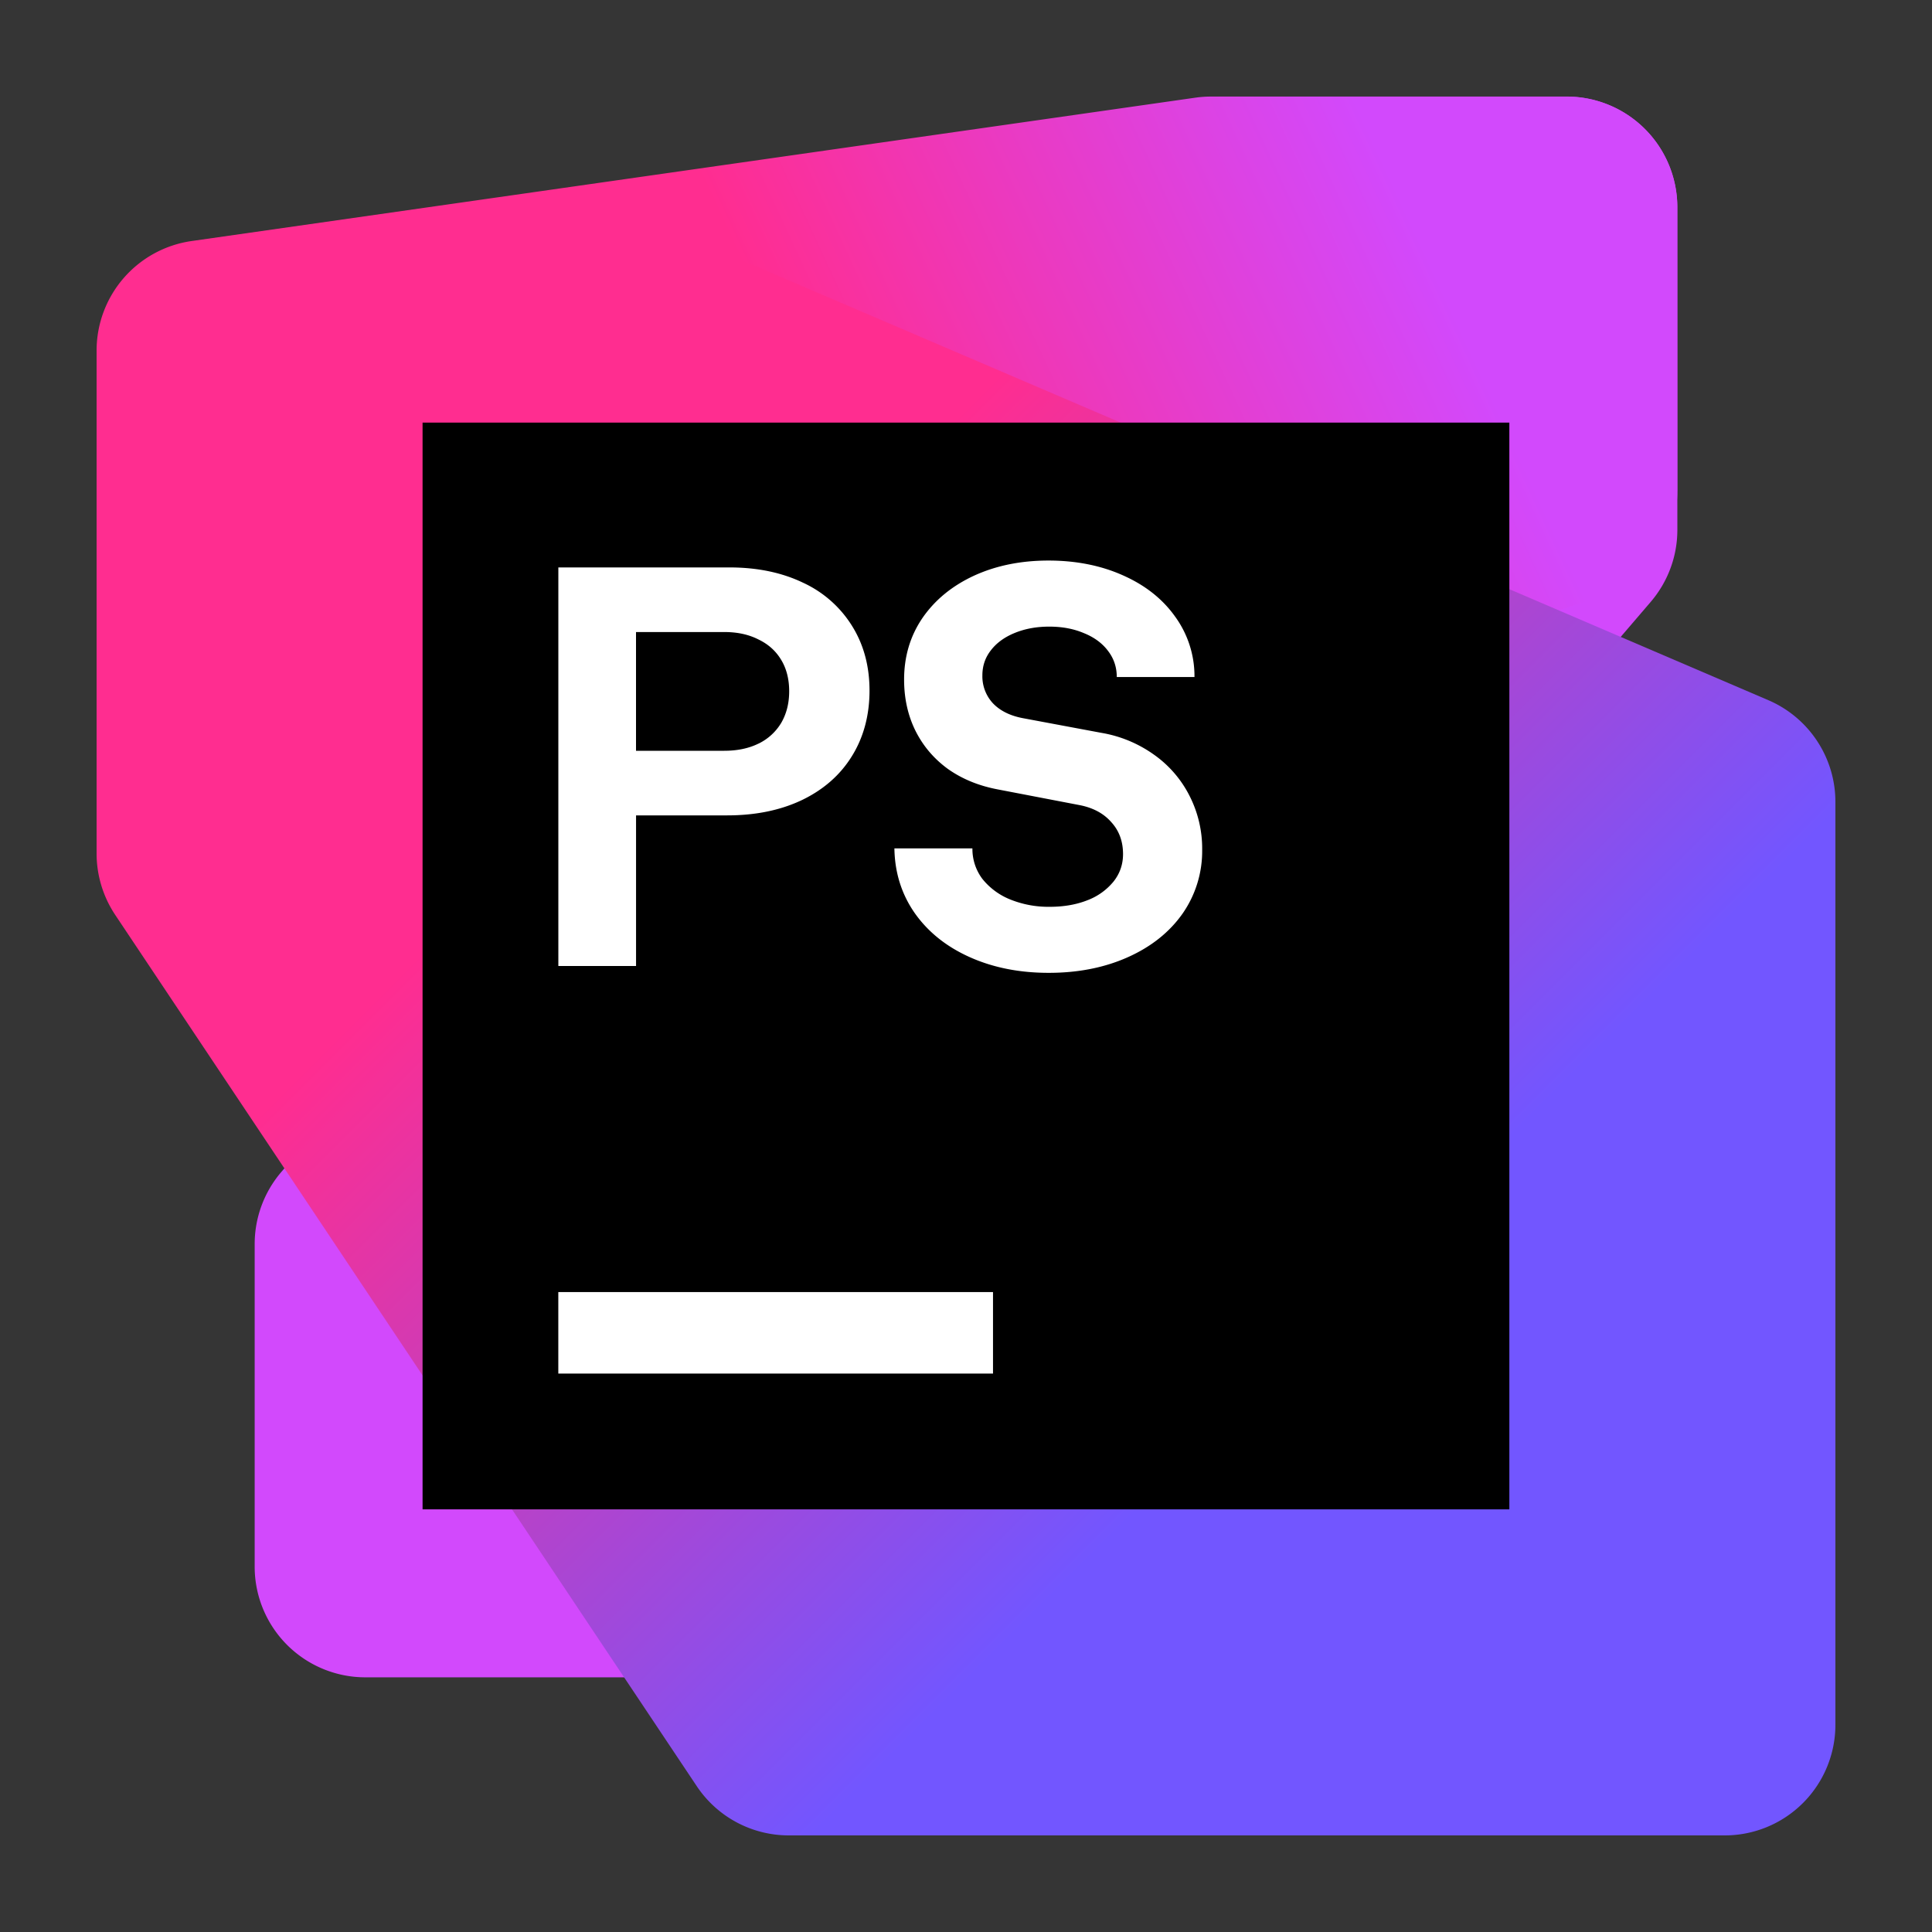 <svg width="50" height="50" fill="none" xmlns="http://www.w3.org/2000/svg"><rect width="100%" height="100%" fill="#333333" stroke="none"/><path opacity=".01" fill="#D8D8D8" d="M0 0h50v50H0z"/><path d="M43.41 13.712l-.002-8.35A2.864 2.864 0 0040.544 2.5h-8.09a2.87 2.87 0 00-2.175 1L7.28 30.331a2.87 2.87 0 00-.689 1.864v8.35a2.864 2.864 0 002.864 2.864h8.092c.835 0 1.63-.366 2.174-1L42.72 15.577c.445-.52.69-1.18.69-1.865z" fill="#D249FC"/><path d="M43.41 12.708V5.363a2.864 2.864 0 00-2.864-2.864H31.34c-.136 0-.271.01-.405.029L4.959 6.238A2.864 2.864 0 002.5 9.074v11.02a2.864 2.864 0 002.864 2.864l13.035-.003c.308 0 .613-.05.905-.147l22.147-7.382a2.863 2.863 0 001.958-2.717z" fill="url(#paint0_linear_0_15993)"/><path d="M47.5 44.637V20.753c0-1.145-.683-2.18-1.735-2.632L19.404 6.823a2.867 2.867 0 00-1.128-.231H5.364A2.864 2.864 0 002.5 9.455v12.633c0 .566.168 1.118.482 1.59l15.05 22.548a2.863 2.863 0 002.38 1.274h24.224a2.864 2.864 0 002.864-2.863z" fill="url(#paint1_linear_0_15993)"/><path d="M39.063 10.937H10.936v28.125h28.126V10.937z" fill="#000"/><path fill-rule="evenodd" clip-rule="evenodd" d="M18.877 14.685H14.45V25h2.011v-3.898h2.358c.736 0 1.383-.133 1.938-.398.56-.27.99-.649 1.29-1.135.303-.486.456-1.06.456-1.694 0-.634-.15-1.191-.45-1.673a2.94 2.94 0 00-1.267-1.12c-.55-.265-1.187-.397-1.909-.397zm.751 4.56c-.25.123-.545.185-.884.185H16.46v-3.073h2.284c.34 0 .634.064.884.192.256.122.452.299.59.53.137.226.206.501.206.81 0 .31-.069.583-.206.819a1.39 1.39 0 01-.59.538z" fill="#fff"/><path d="M25.1 24.772c.604.27 1.284.405 2.041.405.761 0 1.444-.135 2.048-.405.604-.27 1.076-.646 1.415-1.127a2.829 2.829 0 00.508-1.658 3 3 0 00-.324-1.385 2.911 2.911 0 00-.92-1.069 3.28 3.28 0 00-1.364-.567l-2.048-.383c-.325-.064-.578-.192-.76-.383a1.023 1.023 0 01-.272-.722c0-.246.074-.462.221-.649.147-.192.354-.342.62-.45.264-.107.557-.162.89-.162.335 0 .634.056.9.17.265.107.471.26.619.456.152.197.228.423.228.678h2.011a2.622 2.622 0 00-.5-1.562c-.324-.457-.774-.813-1.349-1.068-.57-.256-1.218-.384-1.93-.384-.713 0-1.354.13-1.923.39-.566.262-1.01.624-1.334 1.091-.32.467-.479 1-.479 1.6 0 .486.098.928.295 1.326.197.393.476.722.84.987.368.26.8.437 1.296.53l2.115.406c.349.069.621.216.818.442.201.22.302.496.302.825 0 .265-.081.501-.243.707a1.608 1.608 0 01-.678.487c-.285.113-.61.17-.973.17a2.64 2.64 0 01-1.031-.192 1.765 1.765 0 01-.715-.53 1.287 1.287 0 01-.258-.79h-2.019c.01.63.187 1.19.53 1.68.345.487.819.866 1.423 1.136zm-10.651 8.666h11.25v2.11h-11.25v-2.11z" fill="#fff"/><defs><linearGradient id="paint0_linear_0_15993" x1="42.141" y1="1.995" x2="4.435" y2="19.477" gradientUnits="userSpaceOnUse"><stop offset=".16" stop-color="#D249FC"/><stop offset=".55" stop-color="#FF2D90"/></linearGradient><linearGradient id="paint1_linear_0_15993" x1="5.3" y1="5.47" x2="46.577" y2="46.747" gradientUnits="userSpaceOnUse"><stop offset=".3" stop-color="#FF2D90"/><stop offset=".7" stop-color="#7256FF"/></linearGradient></defs></svg>